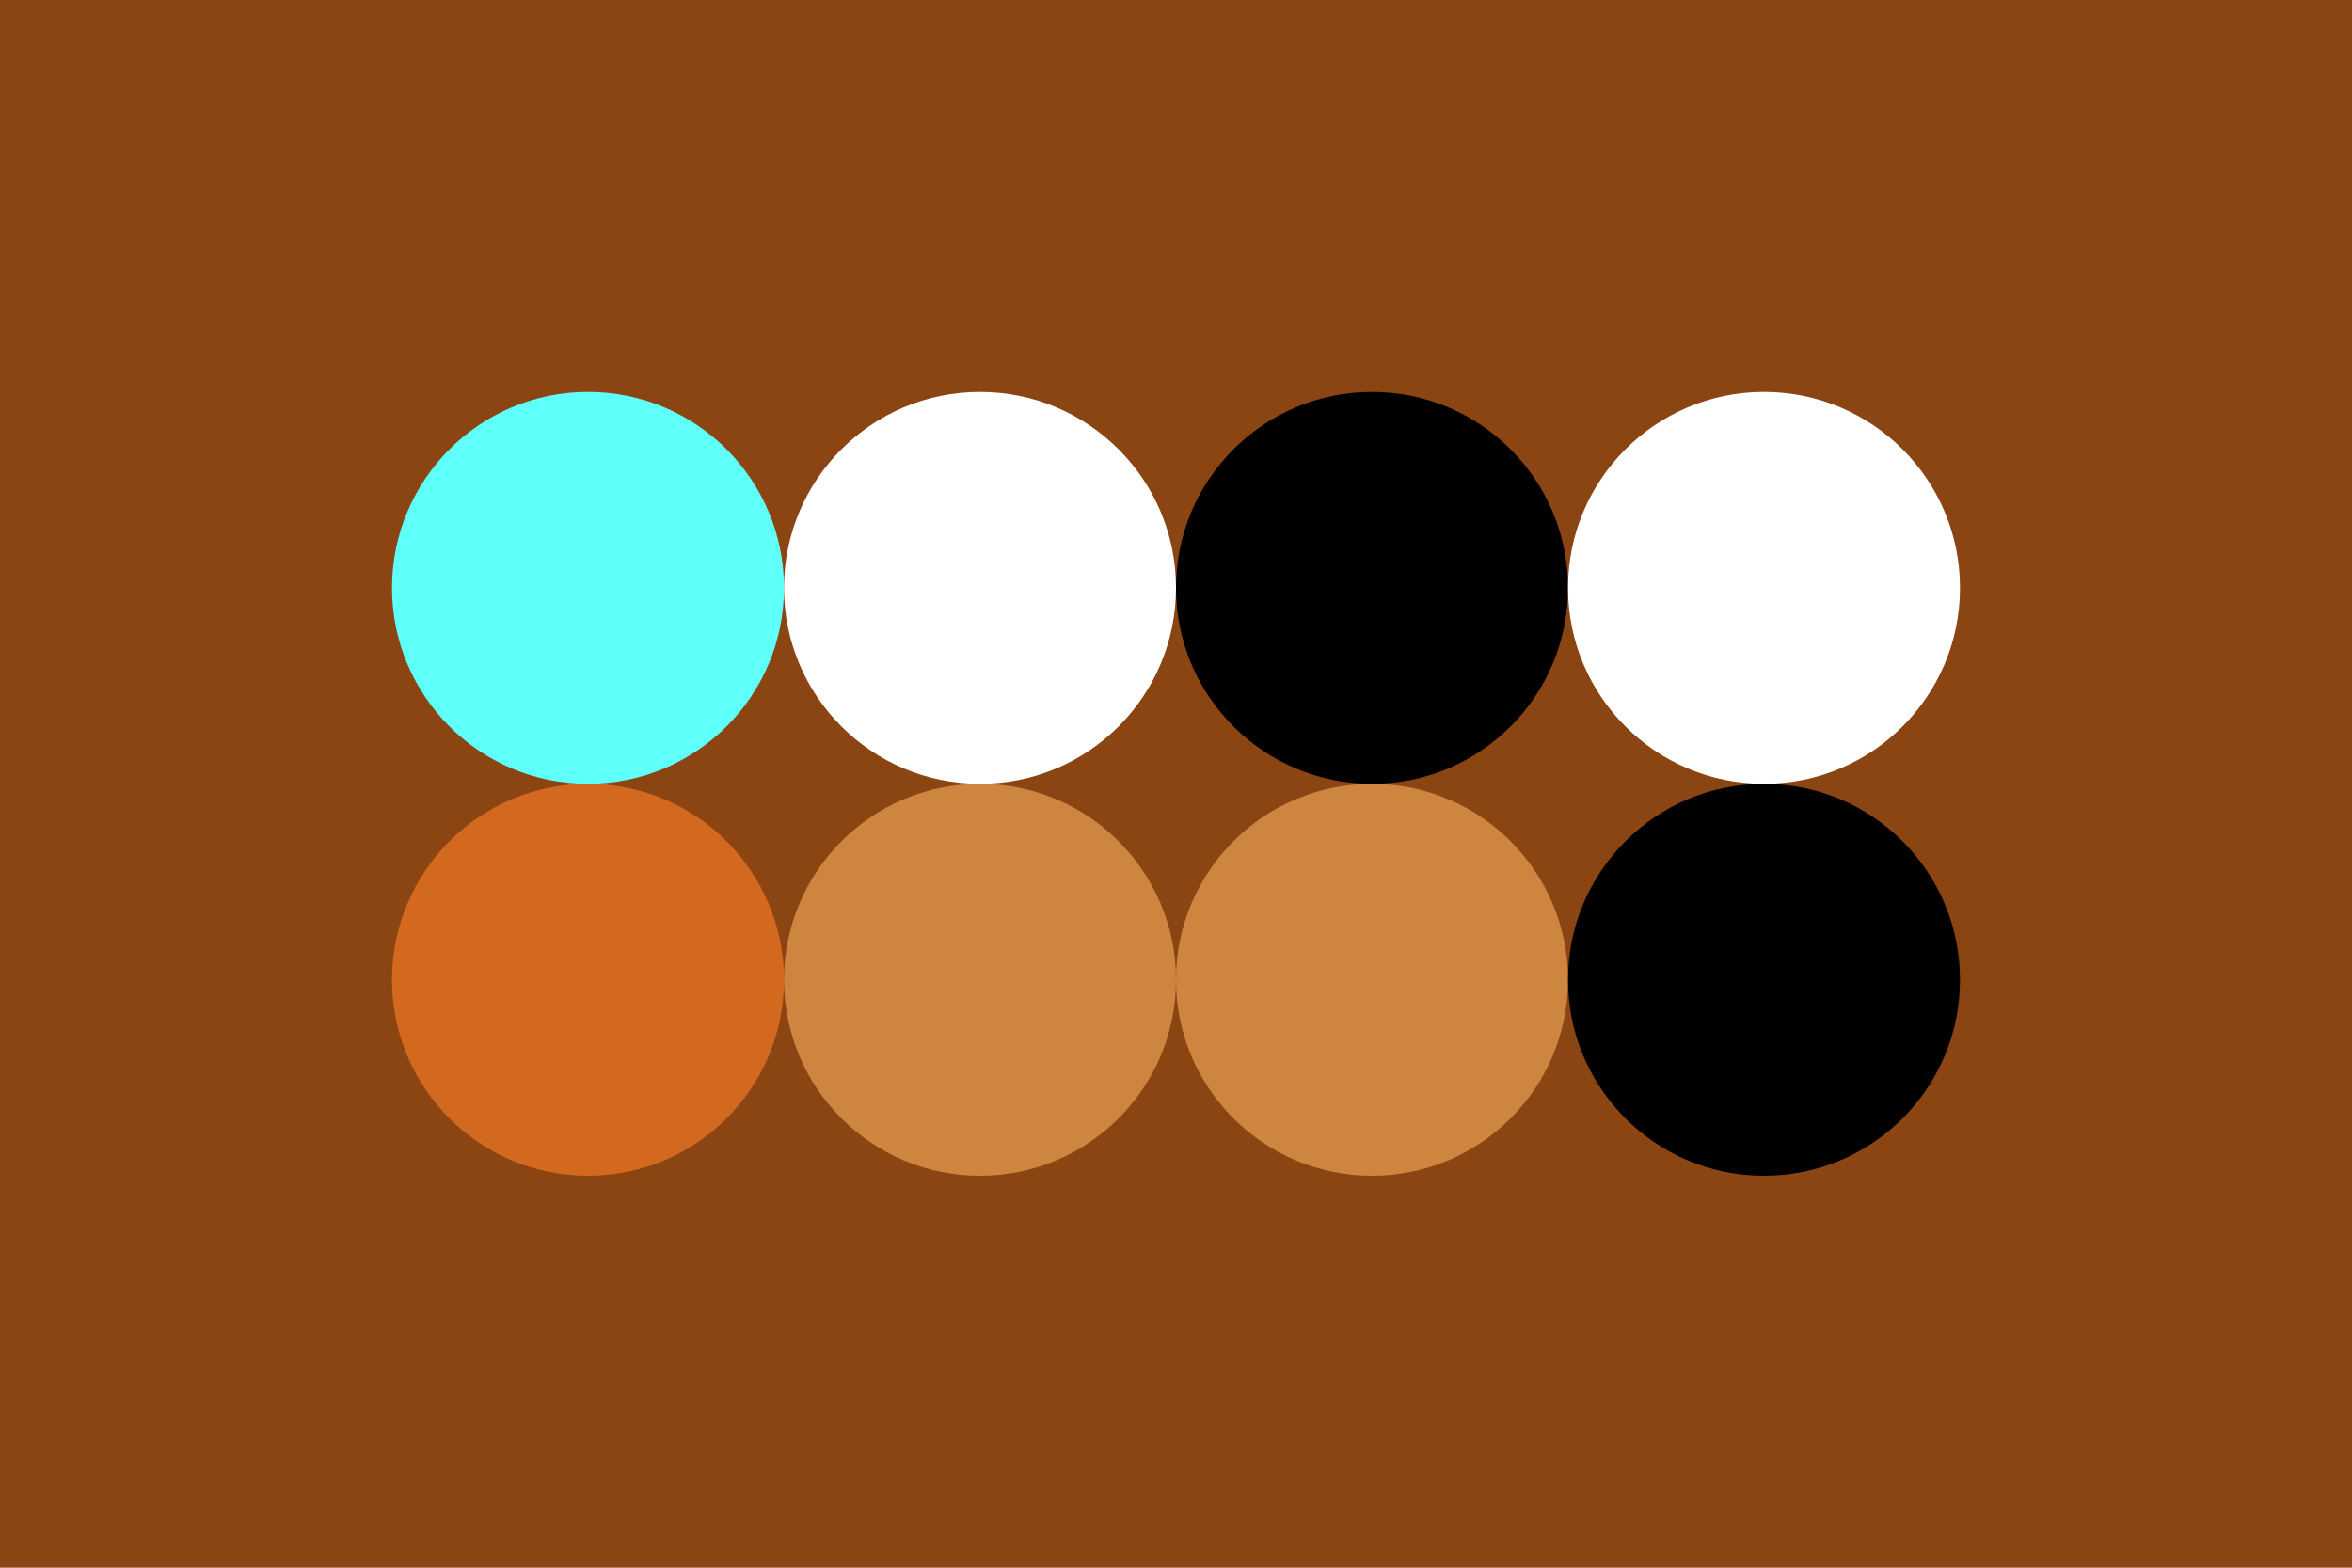 <!-- Author: abalone1969 -->
<svg width="96px" height="64px" xmlns="http://www.w3.org/2000/svg" baseProfile="full" version="1.1">
  <rect width='96' height='64' id='background' fill='#8b4513'></rect>
  <!-- Foreground -->
  <circle cx='24' cy='24' r='8' id='f_high' fill='#5ffffa'></circle>
  <circle cx='40' cy='24' r='8' id='f_med' fill='#ffffff'></circle>
  <circle cx='56' cy='24' r='8' id='f_low' fill='#000000'></circle>
  <circle cx='72' cy='24' r='8' id='f_inv' fill='#ffffff'></circle>
  <!-- Background -->
  <circle cx='24' cy='40' r='8' id='b_high' fill='#d2691e'></circle>
  <circle cx='40' cy='40' r='8' id='b_med' fill='#cd853f'></circle>
  <circle cx='56' cy='40' r='8' id='b_low' fill='#cd853f'></circle>
  <circle cx='72' cy='40' r='8' id='b_inv' fill='#000000'></circle>
</svg>